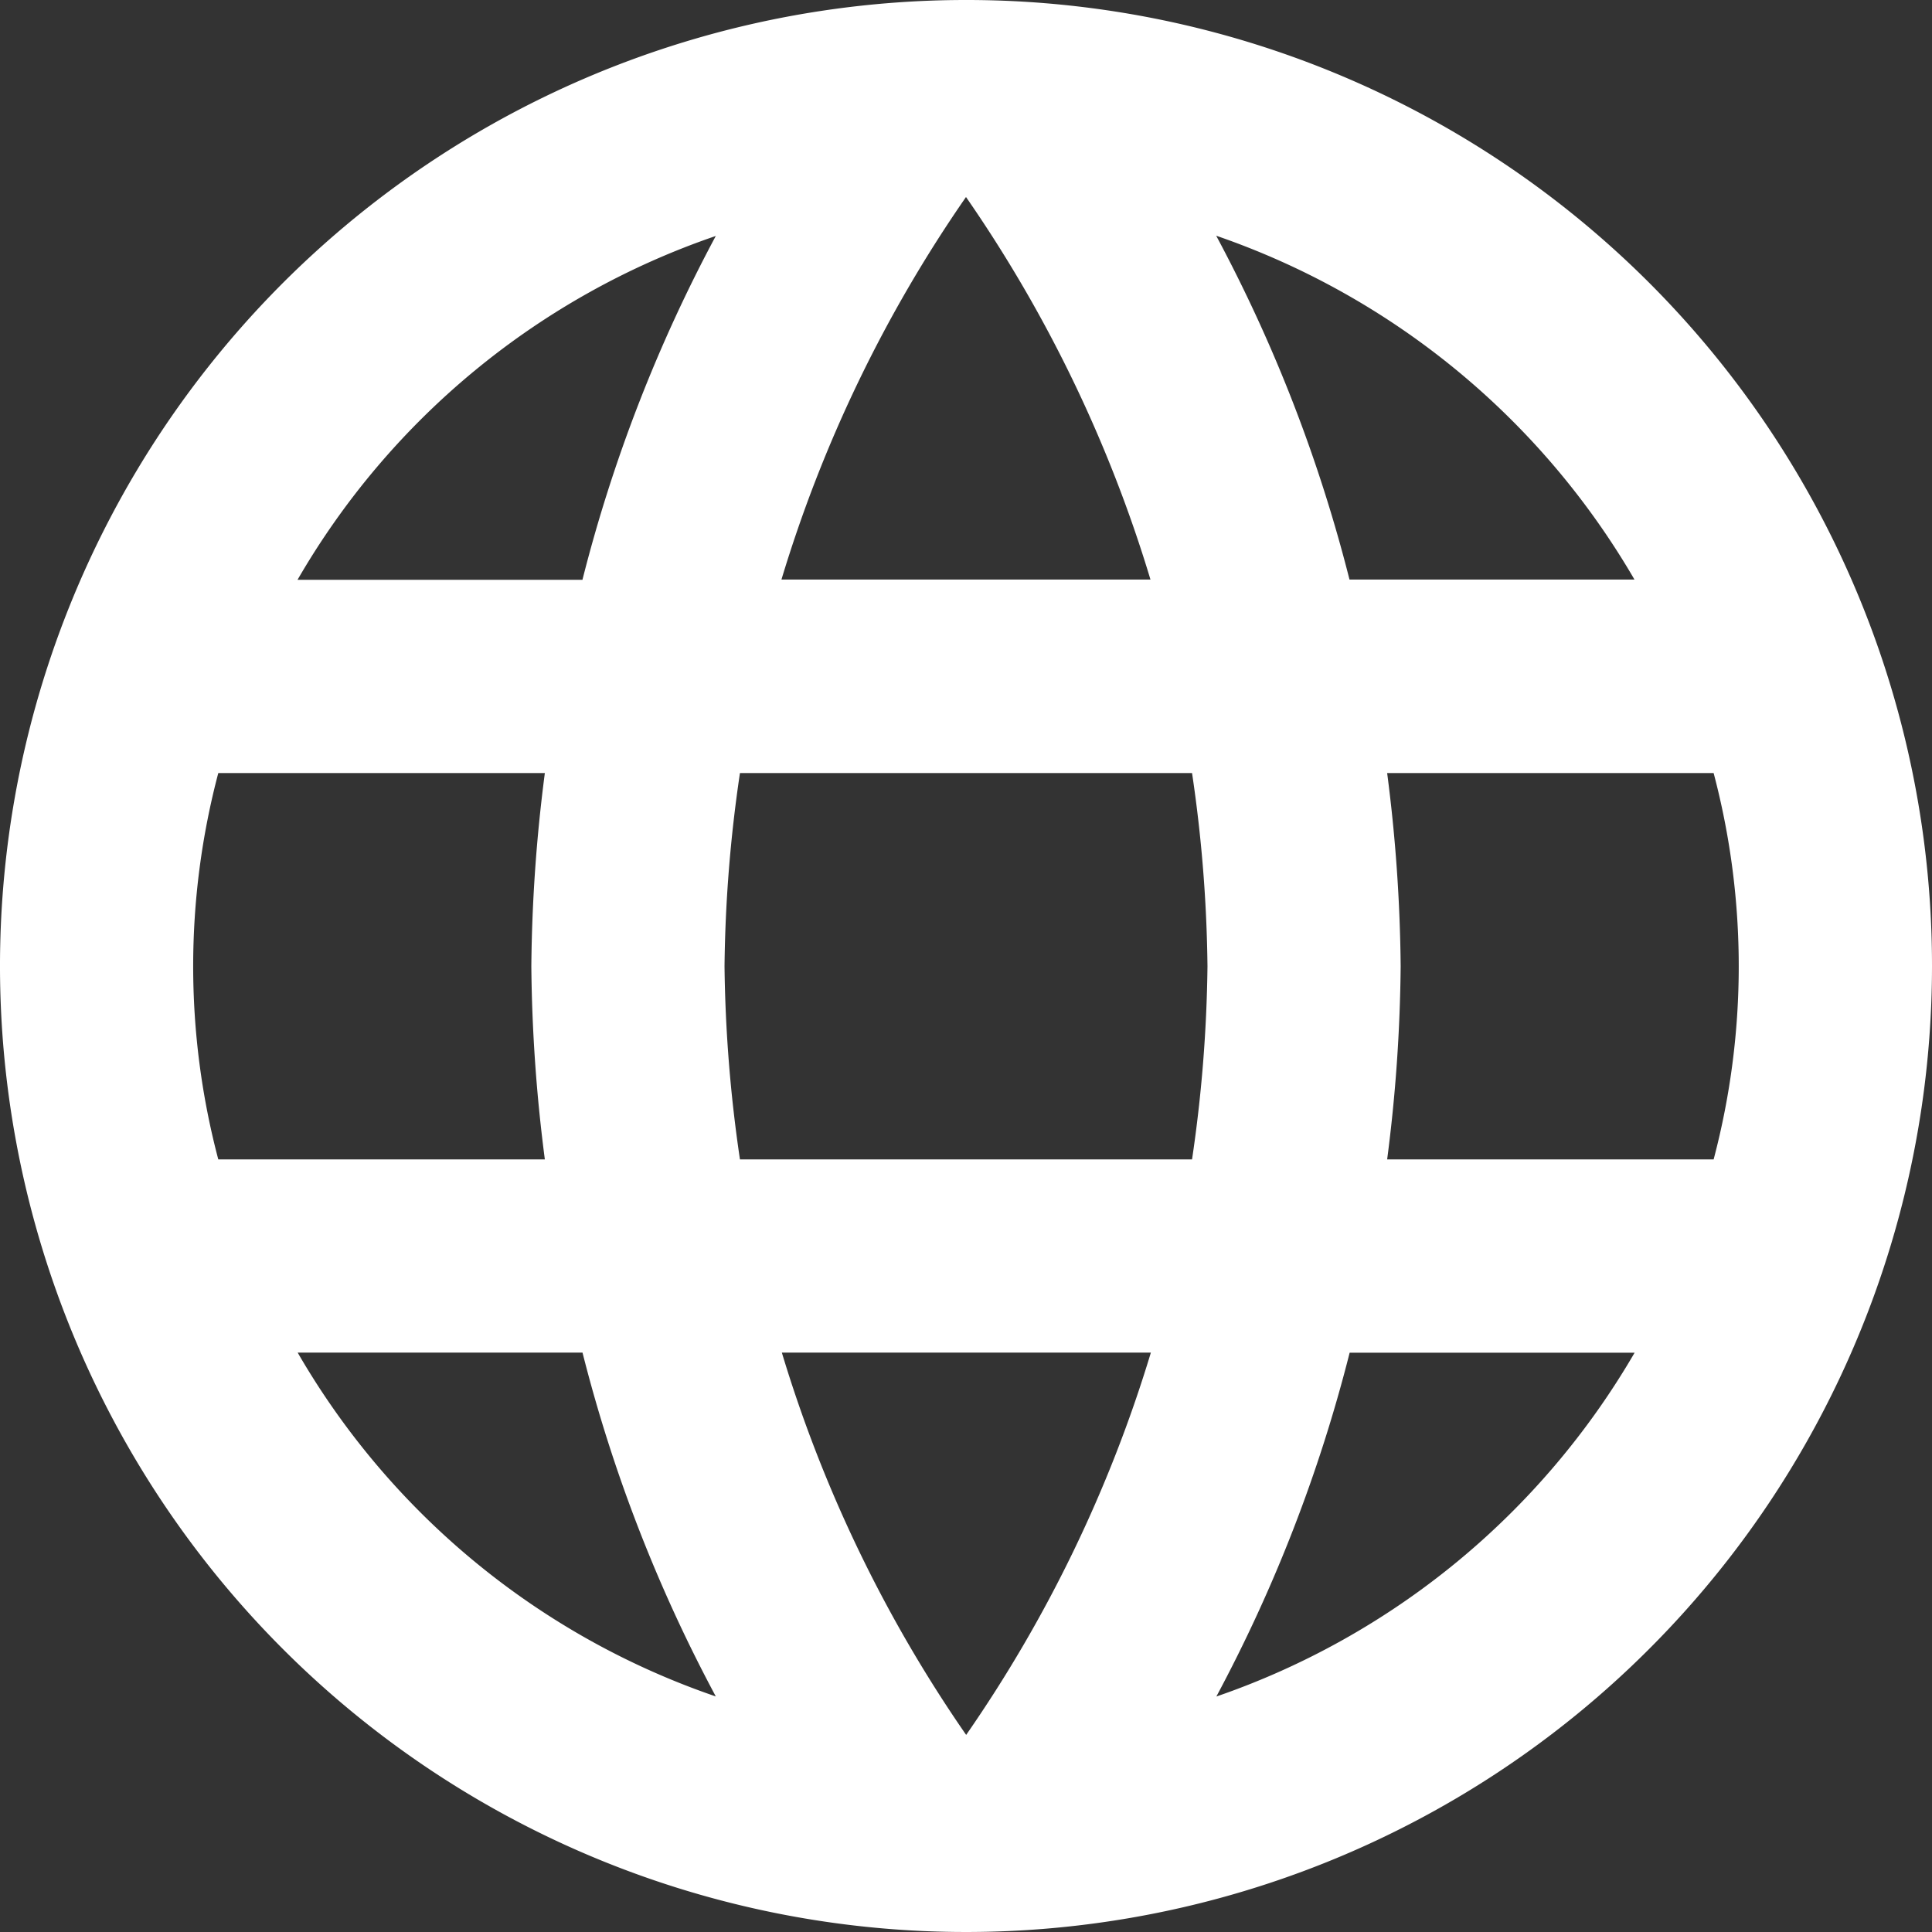 <svg xmlns="http://www.w3.org/2000/svg" width="24.162" height="24.162" viewBox="0 0 24.162 24.162">
  <rect x="0" y="0" width="24.162" height="24.162" fill="#333333" stroke="none"/>
  <path id="Icon_material-language" data-name="Icon material-language" d="M15.069,3A12.081,12.081,0,1,0,27.162,15.081,12.075,12.075,0,0,0,15.069,3Zm8.372,7.248H19.877a18.905,18.905,0,0,0-1.667-4.3A9.7,9.7,0,0,1,23.441,10.248Zm-8.36-4.784a17.018,17.018,0,0,1,2.307,4.784H12.773A17.018,17.018,0,0,1,15.081,5.464ZM5.73,17.5a9.45,9.45,0,0,1,0-4.832H9.814a19.952,19.952,0,0,0-.169,2.416A19.952,19.952,0,0,0,9.814,17.5Zm.991,2.416h3.564a18.905,18.905,0,0,0,1.667,4.3A9.649,9.649,0,0,1,6.721,19.913Zm3.564-9.665H6.721a9.649,9.649,0,0,1,5.231-4.3A18.905,18.905,0,0,0,10.285,10.248Zm4.8,14.449a17.018,17.018,0,0,1-2.307-4.784h4.615A17.018,17.018,0,0,1,15.081,24.7Zm2.827-7.2H12.254a17.774,17.774,0,0,1-.193-2.416,17.62,17.62,0,0,1,.193-2.416h5.654a17.62,17.62,0,0,1,.193,2.416A17.774,17.774,0,0,1,17.908,17.5Zm.3,6.717a18.905,18.905,0,0,0,1.667-4.3h3.564a9.7,9.7,0,0,1-5.231,4.3ZM20.348,17.5a19.952,19.952,0,0,0,.169-2.416,19.952,19.952,0,0,0-.169-2.416h4.083a9.45,9.45,0,0,1,0,4.832Z" transform="translate(-3 -3)" fill="#fff"/>
</svg>
